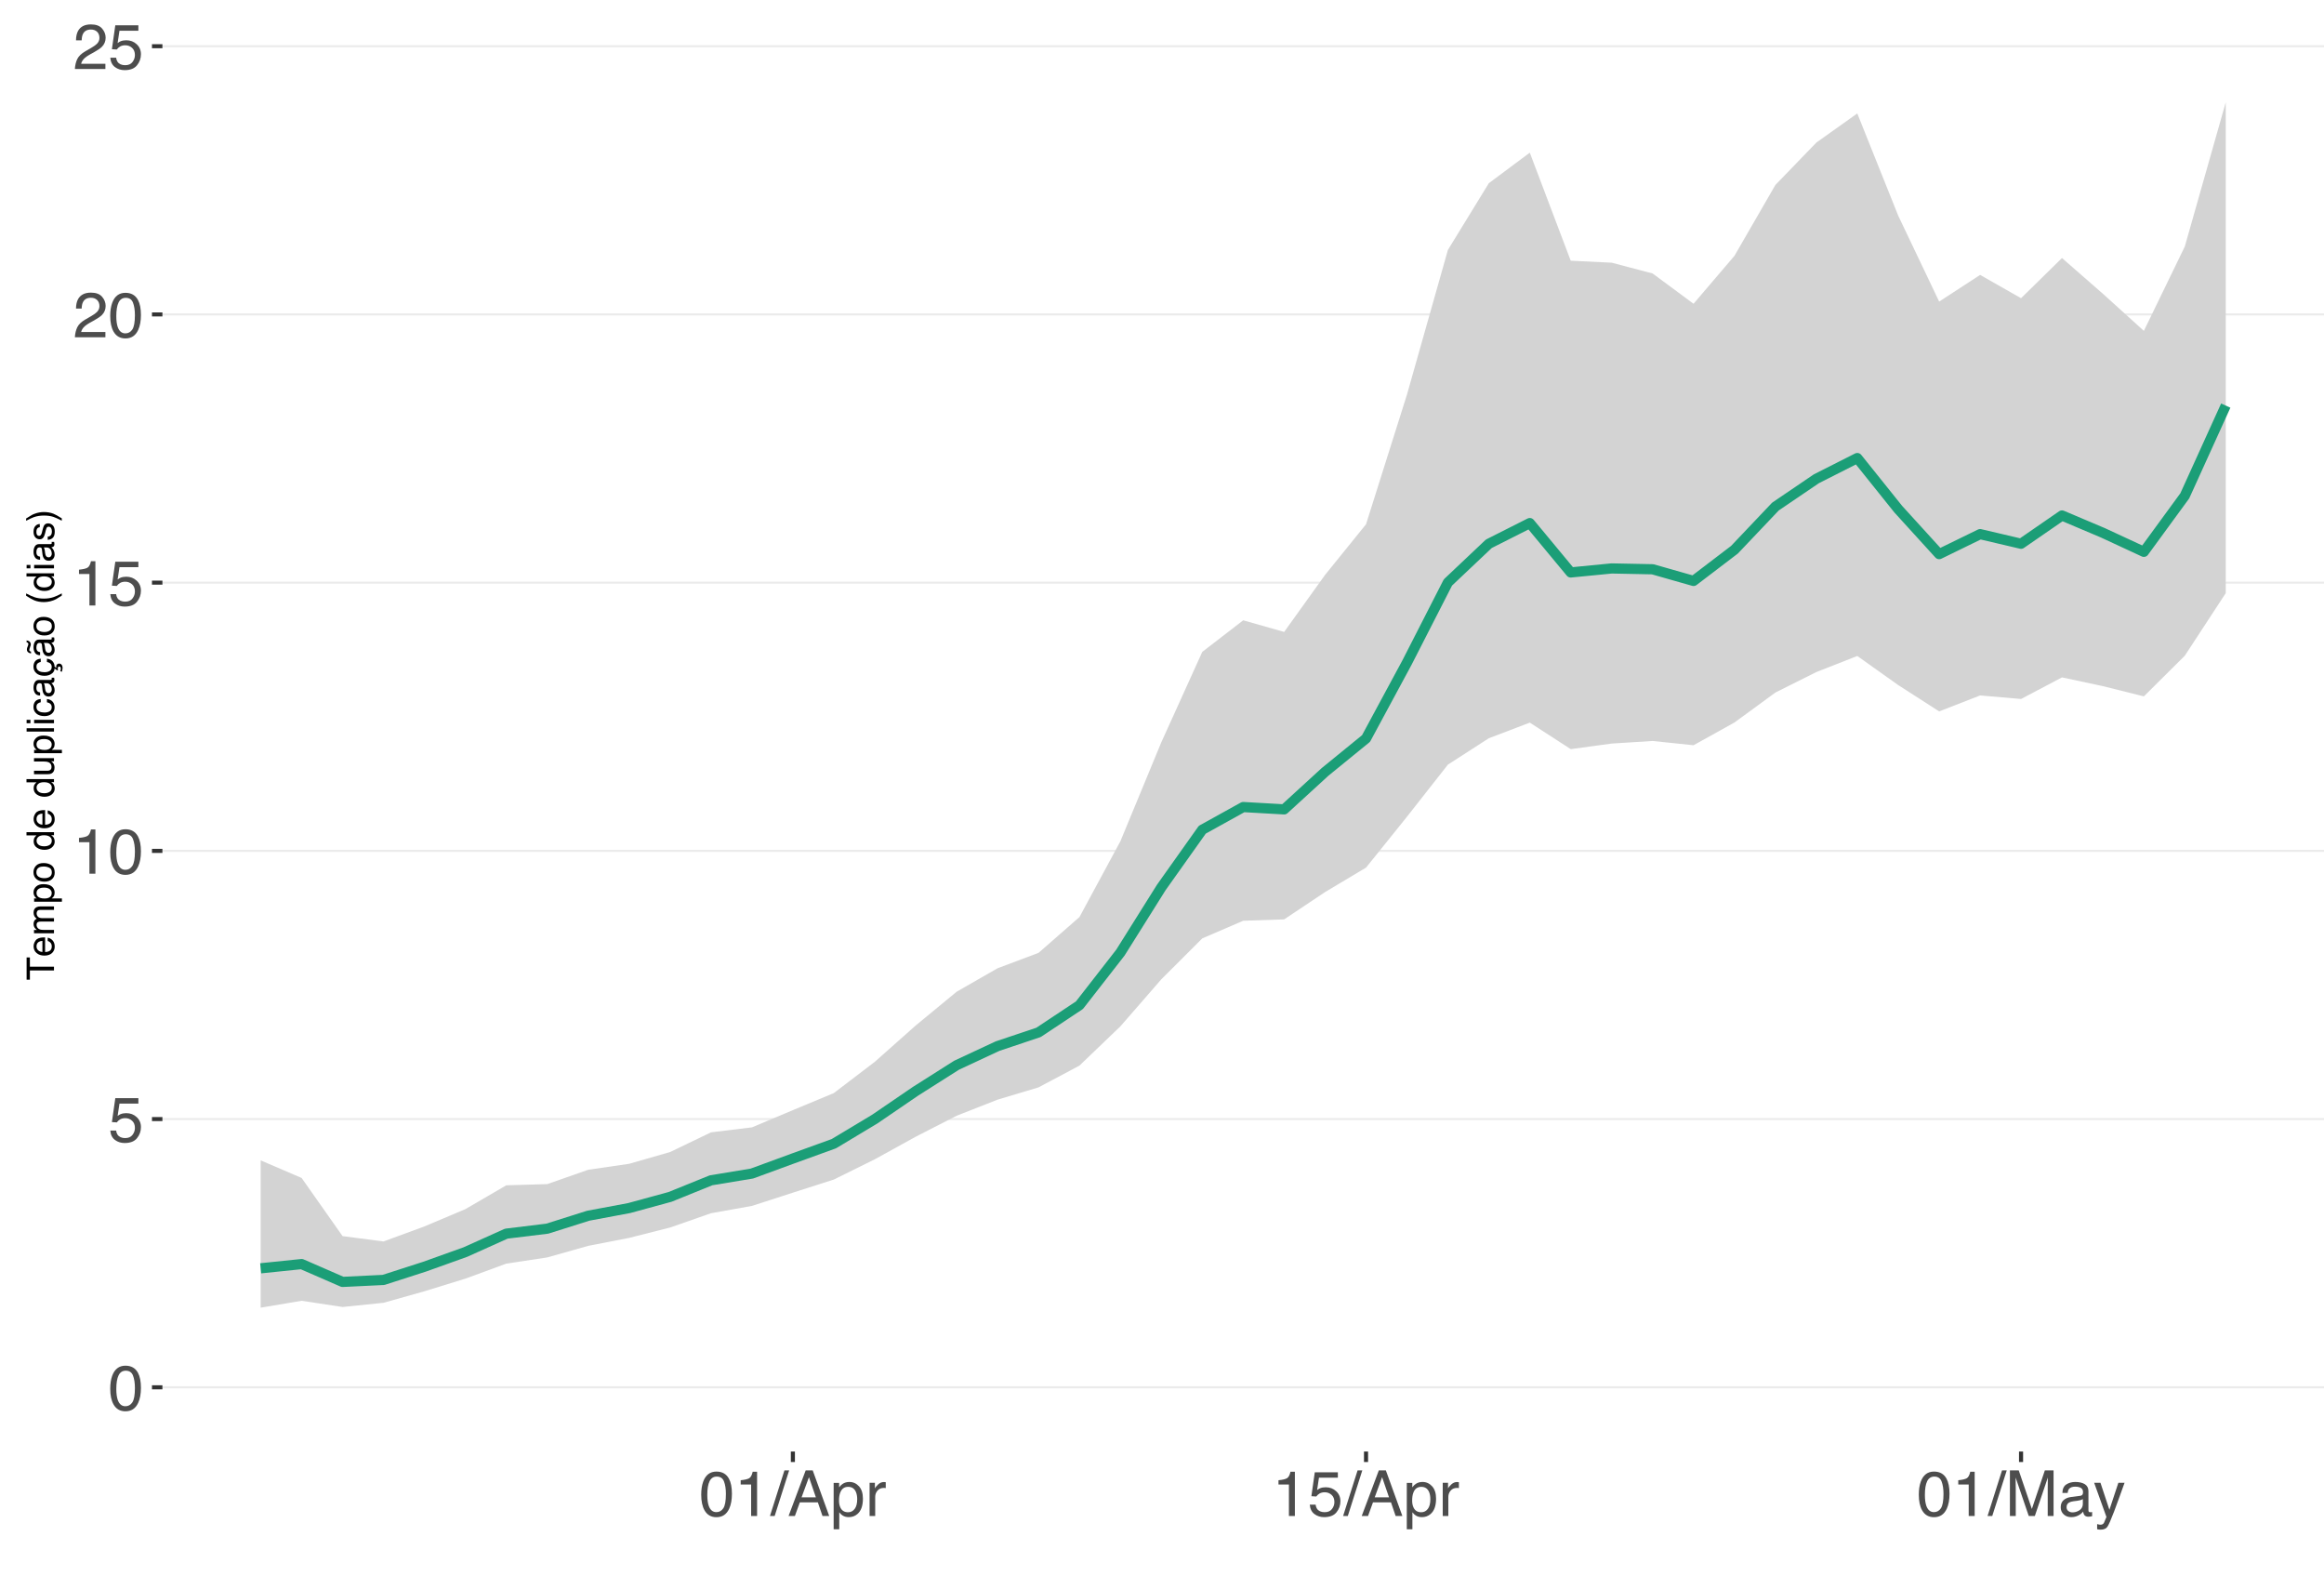 <?xml version="1.0" encoding="UTF-8"?>
<svg xmlns="http://www.w3.org/2000/svg" xmlns:xlink="http://www.w3.org/1999/xlink" width="609pt" height="413pt" viewBox="0 0 609 413" version="1.1">
<defs>
<g>
<symbol overflow="visible" id="glyph0-0">
<path style="stroke:none;" d="M 0.531 0 L 0.531 -11.953 L 10.016 -11.953 L 10.016 0 Z M 8.516 -1.5 L 8.516 -10.453 L 2.031 -10.453 L 2.031 -1.5 Z M 8.516 -1.5 "/>
</symbol>
<symbol overflow="visible" id="glyph0-1">
<path style="stroke:none;" d="M 4.5 -11.641 C 6.008 -11.641 7.102 -11.02 7.781 -9.781 C 8.301 -8.82 8.562 -7.508 8.562 -5.844 C 8.562 -4.258 8.32 -2.945 7.844 -1.906 C 7.164 -0.426 6.051 0.312 4.5 0.312 C 3.102 0.312 2.062 -0.289 1.375 -1.5 C 0.801 -2.52 0.516 -3.883 0.516 -5.594 C 0.516 -6.914 0.688 -8.051 1.031 -9 C 1.676 -10.758 2.832 -11.641 4.5 -11.641 Z M 4.484 -1.016 C 5.242 -1.016 5.848 -1.348 6.297 -2.016 C 6.754 -2.691 6.984 -3.945 6.984 -5.781 C 6.984 -7.102 6.816 -8.191 6.484 -9.047 C 6.16 -9.898 5.531 -10.328 4.594 -10.328 C 3.727 -10.328 3.098 -9.922 2.703 -9.109 C 2.305 -8.297 2.109 -7.102 2.109 -5.531 C 2.109 -4.344 2.234 -3.391 2.484 -2.672 C 2.879 -1.566 3.547 -1.016 4.484 -1.016 Z M 4.484 -1.016 "/>
</symbol>
<symbol overflow="visible" id="glyph0-2">
<path style="stroke:none;" d="M 2.062 -2.969 C 2.156 -2.133 2.539 -1.555 3.219 -1.234 C 3.562 -1.078 3.961 -1 4.422 -1 C 5.285 -1 5.926 -1.273 6.344 -1.828 C 6.77 -2.379 6.984 -2.988 6.984 -3.656 C 6.984 -4.469 6.734 -5.098 6.234 -5.547 C 5.734 -5.992 5.141 -6.219 4.453 -6.219 C 3.941 -6.219 3.504 -6.117 3.141 -5.922 C 2.785 -5.723 2.484 -5.453 2.234 -5.109 L 0.953 -5.188 L 1.844 -11.453 L 7.891 -11.453 L 7.891 -10.031 L 2.938 -10.031 L 2.453 -6.797 C 2.723 -7.004 2.977 -7.16 3.219 -7.266 C 3.656 -7.441 4.156 -7.531 4.719 -7.531 C 5.789 -7.531 6.695 -7.188 7.438 -6.5 C 8.188 -5.812 8.562 -4.938 8.562 -3.875 C 8.562 -2.781 8.219 -1.812 7.531 -0.969 C 6.852 -0.125 5.77 0.297 4.281 0.297 C 3.332 0.297 2.492 0.031 1.766 -0.5 C 1.035 -1.039 0.625 -1.863 0.531 -2.969 Z M 2.062 -2.969 "/>
</symbol>
<symbol overflow="visible" id="glyph0-3">
<path style="stroke:none;" d="M 1.594 -8.25 L 1.594 -9.375 C 2.656 -9.477 3.395 -9.648 3.812 -9.891 C 4.227 -10.129 4.535 -10.695 4.734 -11.594 L 5.891 -11.594 L 5.891 0 L 4.328 0 L 4.328 -8.25 Z M 1.594 -8.25 "/>
</symbol>
<symbol overflow="visible" id="glyph0-4">
<path style="stroke:none;" d="M 0.516 0 C 0.578 -1 0.785 -1.867 1.141 -2.609 C 1.504 -3.359 2.207 -4.035 3.25 -4.641 L 4.812 -5.547 C 5.508 -5.953 6 -6.301 6.281 -6.594 C 6.727 -7.039 6.953 -7.555 6.953 -8.141 C 6.953 -8.816 6.75 -9.352 6.344 -9.75 C 5.938 -10.145 5.395 -10.344 4.719 -10.344 C 3.719 -10.344 3.023 -9.961 2.641 -9.203 C 2.43 -8.797 2.316 -8.234 2.297 -7.516 L 0.812 -7.516 C 0.82 -8.523 1.004 -9.352 1.359 -10 C 1.992 -11.125 3.113 -11.688 4.719 -11.688 C 6.051 -11.688 7.023 -11.328 7.641 -10.609 C 8.266 -9.891 8.578 -9.086 8.578 -8.203 C 8.578 -7.266 8.25 -6.469 7.594 -5.812 C 7.207 -5.426 6.523 -4.957 5.547 -4.406 L 4.438 -3.797 C 3.906 -3.492 3.488 -3.211 3.188 -2.953 C 2.633 -2.484 2.289 -1.957 2.156 -1.375 L 8.516 -1.375 L 8.516 0 Z M 0.516 0 "/>
</symbol>
<symbol overflow="visible" id="glyph0-5">
<path style="stroke:none;" d="M 3.797 -11.953 L 5.031 -11.953 L 1.234 0 L 0 0 Z M 3.797 -11.953 "/>
</symbol>
<symbol overflow="visible" id="glyph0-6">
<path style="stroke:none;" d="M 7.406 -4.891 L 5.594 -10.172 L 3.656 -4.891 Z M 4.734 -11.953 L 6.578 -11.953 L 10.906 0 L 9.141 0 L 7.922 -3.578 L 3.203 -3.578 L 1.906 0 L 0.25 0 Z M 5.578 -11.953 Z M 5.578 -11.953 "/>
</symbol>
<symbol overflow="visible" id="glyph0-7">
<path style="stroke:none;" d="M 4.75 -0.984 C 5.438 -0.984 6.004 -1.27 6.453 -1.844 C 6.898 -2.414 7.125 -3.27 7.125 -4.406 C 7.125 -5.102 7.023 -5.703 6.828 -6.203 C 6.453 -7.16 5.758 -7.641 4.75 -7.641 C 3.738 -7.641 3.047 -7.129 2.672 -6.109 C 2.461 -5.566 2.359 -4.879 2.359 -4.047 C 2.359 -3.379 2.461 -2.805 2.672 -2.328 C 3.047 -1.43 3.738 -0.984 4.75 -0.984 Z M 0.953 -8.672 L 2.391 -8.672 L 2.391 -7.516 C 2.68 -7.91 3 -8.219 3.344 -8.438 C 3.832 -8.758 4.41 -8.922 5.078 -8.922 C 6.066 -8.922 6.906 -8.539 7.594 -7.781 C 8.281 -7.031 8.625 -5.953 8.625 -4.547 C 8.625 -2.648 8.129 -1.297 7.141 -0.484 C 6.516 0.035 5.781 0.297 4.938 0.297 C 4.281 0.297 3.734 0.148 3.297 -0.141 C 3.035 -0.297 2.742 -0.57 2.422 -0.969 L 2.422 3.469 L 0.953 3.469 Z M 0.953 -8.672 "/>
</symbol>
<symbol overflow="visible" id="glyph0-8">
<path style="stroke:none;" d="M 1.109 -8.703 L 2.5 -8.703 L 2.5 -7.203 C 2.613 -7.492 2.895 -7.848 3.344 -8.266 C 3.789 -8.691 4.301 -8.906 4.875 -8.906 C 4.906 -8.906 4.953 -8.898 5.016 -8.891 C 5.078 -8.891 5.188 -8.879 5.344 -8.859 L 5.344 -7.312 C 5.258 -7.332 5.18 -7.344 5.109 -7.344 C 5.035 -7.352 4.957 -7.359 4.875 -7.359 C 4.133 -7.359 3.566 -7.117 3.172 -6.641 C 2.773 -6.172 2.578 -5.629 2.578 -5.016 L 2.578 0 L 1.109 0 Z M 1.109 -8.703 "/>
</symbol>
<symbol overflow="visible" id="glyph0-9">
<path style="stroke:none;" d="M 1.234 -11.953 L 3.547 -11.953 L 6.984 -1.844 L 10.391 -11.953 L 12.672 -11.953 L 12.672 0 L 11.141 0 L 11.141 -7.047 C 11.141 -7.297 11.145 -7.703 11.156 -8.266 C 11.164 -8.828 11.172 -9.43 11.172 -10.078 L 7.766 0 L 6.172 0 L 2.734 -10.078 L 2.734 -9.703 C 2.734 -9.41 2.738 -8.961 2.75 -8.359 C 2.758 -7.766 2.766 -7.328 2.766 -7.047 L 2.766 0 L 1.234 0 Z M 1.234 -11.953 "/>
</symbol>
<symbol overflow="visible" id="glyph0-10">
<path style="stroke:none;" d="M 2.203 -2.312 C 2.203 -1.895 2.352 -1.562 2.656 -1.312 C 2.969 -1.07 3.332 -0.953 3.75 -0.953 C 4.27 -0.953 4.77 -1.07 5.25 -1.312 C 6.062 -1.707 6.469 -2.352 6.469 -3.25 L 6.469 -4.438 C 6.289 -4.32 6.062 -4.223 5.781 -4.141 C 5.5 -4.066 5.223 -4.016 4.953 -3.984 L 4.062 -3.875 C 3.531 -3.801 3.133 -3.688 2.875 -3.531 C 2.426 -3.281 2.203 -2.875 2.203 -2.312 Z M 5.734 -5.281 C 6.078 -5.32 6.305 -5.461 6.422 -5.703 C 6.484 -5.828 6.516 -6.016 6.516 -6.266 C 6.516 -6.766 6.336 -7.125 5.984 -7.344 C 5.629 -7.57 5.117 -7.688 4.453 -7.688 C 3.691 -7.688 3.148 -7.477 2.828 -7.062 C 2.648 -6.832 2.535 -6.492 2.484 -6.047 L 1.109 -6.047 C 1.141 -7.117 1.488 -7.863 2.156 -8.281 C 2.82 -8.707 3.598 -8.922 4.484 -8.922 C 5.516 -8.922 6.348 -8.727 6.984 -8.344 C 7.617 -7.945 7.938 -7.336 7.938 -6.516 L 7.938 -1.5 C 7.938 -1.344 7.969 -1.219 8.031 -1.125 C 8.094 -1.039 8.223 -1 8.422 -1 C 8.484 -1 8.555 -1 8.641 -1 C 8.723 -1.008 8.812 -1.023 8.906 -1.047 L 8.906 0.047 C 8.676 0.109 8.5 0.145 8.375 0.156 C 8.258 0.176 8.098 0.188 7.891 0.188 C 7.391 0.188 7.023 0.008 6.797 -0.344 C 6.68 -0.539 6.598 -0.812 6.547 -1.156 C 6.242 -0.758 5.812 -0.414 5.25 -0.125 C 4.695 0.156 4.086 0.297 3.422 0.297 C 2.609 0.297 1.945 0.051 1.438 -0.438 C 0.926 -0.926 0.672 -1.539 0.672 -2.281 C 0.672 -3.094 0.922 -3.719 1.422 -4.156 C 1.922 -4.602 2.582 -4.879 3.406 -4.984 Z M 4.531 -8.922 Z M 4.531 -8.922 "/>
</symbol>
<symbol overflow="visible" id="glyph0-11">
<path style="stroke:none;" d="M 6.516 -8.703 L 8.141 -8.703 C 7.93 -8.148 7.473 -6.879 6.766 -4.891 C 6.234 -3.391 5.785 -2.172 5.422 -1.234 C 4.578 0.992 3.977 2.352 3.625 2.844 C 3.281 3.332 2.688 3.578 1.844 3.578 C 1.633 3.578 1.473 3.566 1.359 3.547 C 1.254 3.523 1.117 3.492 0.953 3.453 L 0.953 2.125 C 1.211 2.195 1.398 2.238 1.516 2.25 C 1.629 2.27 1.727 2.281 1.812 2.281 C 2.082 2.281 2.281 2.234 2.406 2.141 C 2.539 2.055 2.648 1.945 2.734 1.812 C 2.754 1.77 2.848 1.547 3.016 1.141 C 3.191 0.742 3.316 0.445 3.391 0.25 L 0.172 -8.703 L 1.828 -8.703 L 4.172 -1.625 Z M 4.156 -8.922 Z M 4.156 -8.922 "/>
</symbol>
<symbol overflow="visible" id="glyph1-0">
<path style="stroke:none;" d="M 0 -0.328 L -7.172 -0.328 L -7.172 -6.016 L 0 -6.016 Z M -0.906 -5.125 L -6.281 -5.125 L -6.281 -1.219 L -0.906 -1.219 Z M -0.906 -5.125 "/>
</symbol>
<symbol overflow="visible" id="glyph1-1">
<path style="stroke:none;" d="M -7.172 -5.984 L -6.312 -5.984 L -6.312 -3.562 L 0 -3.562 L 0 -2.578 L -6.312 -2.578 L -6.312 -0.156 L -7.172 -0.156 Z M -7.172 -5.984 "/>
</symbol>
<symbol overflow="visible" id="glyph1-2">
<path style="stroke:none;" d="M -5.344 -2.828 C -5.344 -3.191 -5.254 -3.547 -5.078 -3.891 C -4.91 -4.242 -4.688 -4.516 -4.406 -4.703 C -4.145 -4.879 -3.836 -4.992 -3.484 -5.047 C -3.242 -5.098 -2.859 -5.125 -2.328 -5.125 L -2.328 -1.297 C -1.797 -1.305 -1.367 -1.426 -1.047 -1.656 C -0.734 -1.895 -0.578 -2.266 -0.578 -2.766 C -0.578 -3.223 -0.727 -3.586 -1.031 -3.859 C -1.207 -4.016 -1.41 -4.125 -1.641 -4.188 L -1.641 -5.047 C -1.453 -5.023 -1.238 -4.953 -1 -4.828 C -0.758 -4.703 -0.566 -4.555 -0.422 -4.391 C -0.16 -4.129 0.016 -3.801 0.109 -3.406 C 0.16 -3.195 0.188 -2.957 0.188 -2.688 C 0.188 -2.031 -0.047 -1.477 -0.516 -1.031 C -0.992 -0.582 -1.66 -0.359 -2.516 -0.359 C -3.359 -0.359 -4.039 -0.582 -4.562 -1.031 C -5.082 -1.488 -5.344 -2.086 -5.344 -2.828 Z M -3.031 -4.219 C -3.414 -4.188 -3.723 -4.102 -3.953 -3.969 C -4.367 -3.727 -4.578 -3.328 -4.578 -2.766 C -4.578 -2.359 -4.43 -2.02 -4.141 -1.75 C -3.848 -1.477 -3.477 -1.332 -3.031 -1.312 Z M -5.359 -2.734 Z M -5.359 -2.734 "/>
</symbol>
<symbol overflow="visible" id="glyph1-3">
<path style="stroke:none;" d="M -5.234 -0.641 L -5.234 -1.516 L -4.484 -1.516 C -4.742 -1.723 -4.93 -1.91 -5.047 -2.078 C -5.242 -2.367 -5.344 -2.695 -5.344 -3.062 C -5.344 -3.477 -5.242 -3.816 -5.047 -4.078 C -4.922 -4.211 -4.742 -4.344 -4.516 -4.469 C -4.797 -4.656 -5.004 -4.879 -5.141 -5.141 C -5.273 -5.41 -5.344 -5.711 -5.344 -6.047 C -5.344 -6.742 -5.086 -7.219 -4.578 -7.469 C -4.305 -7.613 -3.941 -7.688 -3.484 -7.688 L 0 -7.688 L 0 -6.766 L -3.641 -6.766 C -3.984 -6.766 -4.219 -6.676 -4.344 -6.5 C -4.477 -6.332 -4.547 -6.125 -4.547 -5.875 C -4.547 -5.531 -4.43 -5.234 -4.203 -4.984 C -3.973 -4.734 -3.586 -4.609 -3.047 -4.609 L 0 -4.609 L 0 -3.719 L -3.406 -3.719 C -3.77 -3.719 -4.031 -3.672 -4.188 -3.578 C -4.438 -3.453 -4.562 -3.207 -4.562 -2.844 C -4.562 -2.508 -4.43 -2.207 -4.172 -1.938 C -3.91 -1.664 -3.445 -1.531 -2.781 -1.531 L 0 -1.531 L 0 -0.641 Z M -5.234 -0.641 "/>
</symbol>
<symbol overflow="visible" id="glyph1-4">
<path style="stroke:none;" d="M -0.594 -2.859 C -0.594 -3.266 -0.766 -3.602 -1.109 -3.875 C -1.453 -4.145 -1.961 -4.281 -2.641 -4.281 C -3.055 -4.281 -3.414 -4.223 -3.719 -4.109 C -4.289 -3.879 -4.578 -3.461 -4.578 -2.859 C -4.578 -2.242 -4.273 -1.828 -3.672 -1.609 C -3.348 -1.484 -2.938 -1.422 -2.438 -1.422 C -2.031 -1.422 -1.688 -1.484 -1.406 -1.609 C -0.863 -1.828 -0.594 -2.242 -0.594 -2.859 Z M -5.203 -0.578 L -5.203 -1.438 L -4.516 -1.438 C -4.754 -1.602 -4.938 -1.789 -5.062 -2 C -5.258 -2.301 -5.359 -2.648 -5.359 -3.047 C -5.359 -3.641 -5.129 -4.145 -4.672 -4.562 C -4.223 -4.977 -3.578 -5.188 -2.734 -5.188 C -1.586 -5.188 -0.77 -4.883 -0.281 -4.281 C 0.02 -3.906 0.172 -3.469 0.172 -2.969 C 0.172 -2.57 0.086 -2.242 -0.078 -1.984 C -0.18 -1.828 -0.352 -1.648 -0.594 -1.453 L 2.078 -1.453 L 2.078 -0.578 Z M -5.203 -0.578 "/>
</symbol>
<symbol overflow="visible" id="glyph1-5">
<path style="stroke:none;" d="M -0.562 -2.719 C -0.562 -3.301 -0.781 -3.703 -1.219 -3.922 C -1.664 -4.141 -2.16 -4.25 -2.703 -4.25 C -3.191 -4.25 -3.586 -4.172 -3.891 -4.016 C -4.367 -3.766 -4.609 -3.336 -4.609 -2.734 C -4.609 -2.191 -4.406 -1.797 -4 -1.547 C -3.594 -1.305 -3.098 -1.188 -2.516 -1.188 C -1.961 -1.188 -1.5 -1.305 -1.125 -1.547 C -0.75 -1.797 -0.562 -2.188 -0.562 -2.719 Z M -5.375 -2.75 C -5.375 -3.426 -5.148 -3.992 -4.703 -4.453 C -4.254 -4.922 -3.594 -5.156 -2.719 -5.156 C -1.875 -5.156 -1.176 -4.953 -0.625 -4.547 C -0.082 -4.141 0.188 -3.504 0.188 -2.641 C 0.188 -1.922 -0.051 -1.348 -0.531 -0.922 C -1.02 -0.492 -1.676 -0.281 -2.5 -0.281 C -3.375 -0.281 -4.07 -0.504 -4.594 -0.953 C -5.113 -1.398 -5.375 -2 -5.375 -2.75 Z M -5.359 -2.719 Z M -5.359 -2.719 "/>
</symbol>
<symbol overflow="visible" id="glyph1-6">
<path style="stroke:none;" d=""/>
</symbol>
<symbol overflow="visible" id="glyph1-7">
<path style="stroke:none;" d="M -2.547 -1.203 C -1.992 -1.203 -1.523 -1.32 -1.141 -1.562 C -0.766 -1.801 -0.578 -2.18 -0.578 -2.703 C -0.578 -3.109 -0.75 -3.441 -1.094 -3.703 C -1.445 -3.961 -1.953 -4.094 -2.609 -4.094 C -3.273 -4.094 -3.766 -3.957 -4.078 -3.688 C -4.398 -3.414 -4.562 -3.082 -4.562 -2.688 C -4.562 -2.25 -4.391 -1.891 -4.047 -1.609 C -3.711 -1.336 -3.211 -1.203 -2.547 -1.203 Z M -5.328 -2.531 C -5.328 -2.926 -5.238 -3.258 -5.062 -3.531 C -4.969 -3.688 -4.801 -3.863 -4.562 -4.062 L -7.203 -4.062 L -7.203 -4.906 L 0 -4.906 L 0 -4.109 L -0.734 -4.109 C -0.41 -3.91 -0.176 -3.672 -0.031 -3.391 C 0.113 -3.109 0.188 -2.785 0.188 -2.422 C 0.188 -1.836 -0.055 -1.332 -0.547 -0.906 C -1.035 -0.488 -1.688 -0.281 -2.5 -0.281 C -3.258 -0.281 -3.922 -0.473 -4.484 -0.859 C -5.047 -1.242 -5.328 -1.801 -5.328 -2.531 Z M -5.328 -2.531 "/>
</symbol>
<symbol overflow="visible" id="glyph1-8">
<path style="stroke:none;" d="M -5.234 -1.531 L -1.766 -1.531 C -1.492 -1.531 -1.273 -1.57 -1.109 -1.656 C -0.797 -1.812 -0.641 -2.102 -0.641 -2.531 C -0.641 -3.133 -0.91 -3.551 -1.453 -3.781 C -1.742 -3.895 -2.145 -3.953 -2.656 -3.953 L -5.234 -3.953 L -5.234 -4.828 L 0 -4.828 L 0 -4 L -0.766 -4.016 C -0.566 -3.898 -0.398 -3.758 -0.266 -3.594 C 0.004 -3.258 0.141 -2.852 0.141 -2.375 C 0.141 -1.625 -0.109 -1.113 -0.609 -0.844 C -0.867 -0.695 -1.223 -0.625 -1.672 -0.625 L -5.234 -0.625 Z M -5.359 -2.734 Z M -5.359 -2.734 "/>
</symbol>
<symbol overflow="visible" id="glyph1-9">
<path style="stroke:none;" d="M -7.172 -0.672 L -7.172 -1.547 L 0 -1.547 L 0 -0.672 Z M -7.172 -0.672 "/>
</symbol>
<symbol overflow="visible" id="glyph1-10">
<path style="stroke:none;" d="M -5.203 -0.641 L -5.203 -1.531 L 0 -1.531 L 0 -0.641 Z M -7.172 -0.641 L -7.172 -1.531 L -6.172 -1.531 L -6.172 -0.641 Z M -7.172 -0.641 "/>
</symbol>
<symbol overflow="visible" id="glyph1-11">
<path style="stroke:none;" d="M -5.375 -2.656 C -5.375 -3.25 -5.227 -3.727 -4.938 -4.094 C -4.656 -4.469 -4.164 -4.691 -3.469 -4.766 L -3.469 -3.906 C -3.789 -3.852 -4.055 -3.734 -4.266 -3.547 C -4.484 -3.367 -4.594 -3.07 -4.594 -2.656 C -4.594 -2.102 -4.32 -1.703 -3.781 -1.453 C -3.426 -1.297 -2.988 -1.219 -2.469 -1.219 C -1.938 -1.219 -1.488 -1.328 -1.125 -1.547 C -0.77 -1.773 -0.594 -2.129 -0.594 -2.609 C -0.594 -2.973 -0.703 -3.258 -0.922 -3.469 C -1.148 -3.688 -1.457 -3.832 -1.844 -3.906 L -1.844 -4.766 C -1.156 -4.672 -0.648 -4.426 -0.328 -4.031 C -0.004 -3.645 0.156 -3.145 0.156 -2.531 C 0.156 -1.852 -0.094 -1.305 -0.594 -0.891 C -1.094 -0.484 -1.719 -0.281 -2.469 -0.281 C -3.383 -0.281 -4.098 -0.504 -4.609 -0.953 C -5.117 -1.398 -5.375 -1.969 -5.375 -2.656 Z M -5.359 -2.531 Z M -5.359 -2.531 "/>
</symbol>
<symbol overflow="visible" id="glyph1-12">
<path style="stroke:none;" d="M -1.391 -1.312 C -1.141 -1.312 -0.941 -1.406 -0.797 -1.594 C -0.648 -1.781 -0.578 -2 -0.578 -2.25 C -0.578 -2.562 -0.645 -2.863 -0.781 -3.156 C -1.02 -3.645 -1.41 -3.891 -1.953 -3.891 L -2.656 -3.891 C -2.594 -3.773 -2.535 -3.633 -2.484 -3.469 C -2.441 -3.301 -2.41 -3.133 -2.391 -2.969 L -2.328 -2.438 C -2.285 -2.125 -2.219 -1.883 -2.125 -1.719 C -1.969 -1.445 -1.723 -1.312 -1.391 -1.312 Z M -3.172 -3.453 C -3.191 -3.648 -3.273 -3.785 -3.422 -3.859 C -3.504 -3.891 -3.617 -3.906 -3.766 -3.906 C -4.055 -3.906 -4.27 -3.797 -4.406 -3.578 C -4.539 -3.367 -4.609 -3.066 -4.609 -2.672 C -4.609 -2.211 -4.488 -1.891 -4.25 -1.703 C -4.102 -1.586 -3.898 -1.516 -3.641 -1.484 L -3.641 -0.672 C -4.273 -0.68 -4.719 -0.891 -4.969 -1.297 C -5.227 -1.703 -5.359 -2.172 -5.359 -2.703 C -5.359 -3.316 -5.238 -3.812 -5 -4.188 C -4.77 -4.57 -4.406 -4.766 -3.906 -4.766 L -0.906 -4.766 C -0.812 -4.766 -0.734 -4.781 -0.672 -4.812 C -0.617 -4.852 -0.594 -4.938 -0.594 -5.062 C -0.594 -5.102 -0.594 -5.145 -0.594 -5.188 C -0.602 -5.238 -0.613 -5.289 -0.625 -5.344 L 0.031 -5.344 C 0.062 -5.207 0.082 -5.102 0.094 -5.031 C 0.102 -4.957 0.109 -4.859 0.109 -4.734 C 0.109 -4.43 0.004 -4.211 -0.203 -4.078 C -0.316 -4.004 -0.477 -3.957 -0.688 -3.938 C -0.457 -3.75 -0.254 -3.488 -0.078 -3.156 C 0.086 -2.82 0.172 -2.453 0.172 -2.047 C 0.172 -1.566 0.023 -1.172 -0.266 -0.859 C -0.555 -0.555 -0.926 -0.406 -1.375 -0.406 C -1.852 -0.406 -2.227 -0.555 -2.5 -0.859 C -2.77 -1.16 -2.938 -1.555 -3 -2.047 Z M -5.359 -2.719 Z M -5.359 -2.719 "/>
</symbol>
<symbol overflow="visible" id="glyph1-13">
<path style="stroke:none;" d="M -5.375 -2.656 C -5.375 -3.25 -5.227 -3.727 -4.938 -4.094 C -4.656 -4.469 -4.164 -4.691 -3.469 -4.766 L -3.469 -3.906 C -3.789 -3.852 -4.055 -3.734 -4.266 -3.547 C -4.484 -3.367 -4.594 -3.07 -4.594 -2.656 C -4.594 -2.102 -4.32 -1.703 -3.781 -1.453 C -3.426 -1.297 -2.988 -1.219 -2.469 -1.219 C -1.938 -1.219 -1.488 -1.328 -1.125 -1.547 C -0.77 -1.773 -0.594 -2.129 -0.594 -2.609 C -0.594 -2.973 -0.703 -3.258 -0.922 -3.469 C -1.148 -3.688 -1.457 -3.832 -1.844 -3.906 L -1.844 -4.766 C -1.156 -4.672 -0.648 -4.426 -0.328 -4.031 C -0.004 -3.645 0.156 -3.191 0.156 -2.672 L 0.625 -2.328 C 0.594 -2.422 0.578 -2.539 0.578 -2.688 C 0.578 -2.914 0.645 -3.102 0.781 -3.25 C 0.914 -3.406 1.102 -3.484 1.344 -3.484 C 1.594 -3.484 1.805 -3.383 1.984 -3.188 C 2.16 -2.988 2.25 -2.688 2.25 -2.281 C 2.25 -2.113 2.223 -1.938 2.172 -1.75 C 2.148 -1.645 2.109 -1.504 2.047 -1.328 L 1.641 -1.5 C 1.691 -1.625 1.727 -1.719 1.75 -1.781 C 1.781 -1.914 1.797 -2.039 1.797 -2.156 C 1.797 -2.27 1.781 -2.375 1.75 -2.469 C 1.676 -2.633 1.551 -2.719 1.375 -2.719 C 1.27 -2.719 1.176 -2.672 1.094 -2.578 C 1.02 -2.492 0.984 -2.379 0.984 -2.234 C 0.984 -2.172 0.988 -2.109 1 -2.047 C 1.02 -1.992 1.039 -1.926 1.062 -1.844 L 0.875 -1.672 L 0.156 -2.203 C 0.156 -1.742 -0.031 -1.336 -0.406 -0.984 C -0.938 -0.516 -1.625 -0.281 -2.469 -0.281 C -3.383 -0.281 -4.098 -0.504 -4.609 -0.953 C -5.117 -1.398 -5.375 -1.969 -5.375 -2.656 Z M -5.375 -2.656 "/>
</symbol>
<symbol overflow="visible" id="glyph1-14">
<path style="stroke:none;" d="M -1.391 -1.312 C -1.141 -1.312 -0.941 -1.406 -0.797 -1.594 C -0.648 -1.781 -0.578 -2 -0.578 -2.25 C -0.578 -2.562 -0.645 -2.863 -0.781 -3.156 C -1.02 -3.645 -1.41 -3.891 -1.953 -3.891 L -2.656 -3.891 C -2.594 -3.773 -2.535 -3.633 -2.484 -3.469 C -2.441 -3.301 -2.41 -3.133 -2.391 -2.969 L -2.328 -2.438 C -2.285 -2.125 -2.219 -1.883 -2.125 -1.719 C -1.969 -1.445 -1.723 -1.312 -1.391 -1.312 Z M -3.172 -3.453 C -3.191 -3.648 -3.273 -3.785 -3.422 -3.859 C -3.504 -3.891 -3.617 -3.906 -3.766 -3.906 C -4.055 -3.906 -4.27 -3.797 -4.406 -3.578 C -4.539 -3.367 -4.609 -3.066 -4.609 -2.672 C -4.609 -2.211 -4.488 -1.891 -4.25 -1.703 C -4.102 -1.586 -3.898 -1.516 -3.641 -1.484 L -3.641 -0.672 C -4.273 -0.68 -4.719 -0.891 -4.969 -1.297 C -5.227 -1.703 -5.359 -2.172 -5.359 -2.703 C -5.359 -3.316 -5.238 -3.812 -5 -4.188 C -4.77 -4.57 -4.406 -4.766 -3.906 -4.766 L -0.906 -4.766 C -0.812 -4.766 -0.734 -4.781 -0.672 -4.812 C -0.617 -4.852 -0.594 -4.938 -0.594 -5.062 C -0.594 -5.102 -0.594 -5.145 -0.594 -5.188 C -0.602 -5.238 -0.613 -5.289 -0.625 -5.344 L 0.031 -5.344 C 0.062 -5.207 0.082 -5.102 0.094 -5.031 C 0.102 -4.957 0.109 -4.859 0.109 -4.734 C 0.109 -4.43 0.004 -4.211 -0.203 -4.078 C -0.316 -4.004 -0.477 -3.957 -0.688 -3.938 C -0.457 -3.75 -0.254 -3.488 -0.078 -3.156 C 0.086 -2.82 0.172 -2.453 0.172 -2.047 C 0.172 -1.566 0.023 -1.172 -0.266 -0.859 C -0.555 -0.555 -0.926 -0.406 -1.375 -0.406 C -1.852 -0.406 -2.227 -0.555 -2.5 -0.859 C -2.77 -1.16 -2.938 -1.555 -3 -2.047 Z M -5.359 -2.719 Z M -6.844 -3.094 C -6.812 -3.188 -6.781 -3.27 -6.75 -3.344 C -6.727 -3.414 -6.719 -3.492 -6.719 -3.578 C -6.719 -3.754 -6.773 -3.883 -6.891 -3.969 C -6.953 -4.008 -7.047 -4.035 -7.172 -4.047 L -7.172 -4.562 C -6.754 -4.488 -6.469 -4.352 -6.312 -4.156 C -6.156 -3.969 -6.078 -3.758 -6.078 -3.531 C -6.078 -3.457 -6.086 -3.363 -6.109 -3.25 C -6.141 -3.145 -6.176 -3.051 -6.219 -2.969 L -6.297 -2.703 C -6.359 -2.555 -6.398 -2.43 -6.422 -2.328 C -6.453 -2.234 -6.469 -2.141 -6.469 -2.047 C -6.469 -1.93 -6.43 -1.836 -6.359 -1.766 C -6.285 -1.691 -6.172 -1.645 -6.016 -1.625 L -6.016 -1.141 C -6.273 -1.18 -6.484 -1.254 -6.641 -1.359 C -6.941 -1.535 -7.094 -1.805 -7.094 -2.172 C -7.094 -2.285 -7.078 -2.41 -7.047 -2.547 C -7.016 -2.68 -6.945 -2.863 -6.844 -3.094 Z M -6.844 -3.094 "/>
</symbol>
<symbol overflow="visible" id="glyph1-15">
<path style="stroke:none;" d="M -7.297 -2.953 C -6.297 -2.441 -5.562 -2.113 -5.094 -1.969 C -4.383 -1.727 -3.562 -1.609 -2.625 -1.609 C -1.688 -1.609 -0.828 -1.742 -0.047 -2.016 C 0.441 -2.172 1.141 -2.488 2.047 -2.969 L 2.047 -2.391 C 1.297 -1.91 0.816 -1.613 0.609 -1.5 C 0.41 -1.383 0.133 -1.258 -0.219 -1.125 C -0.695 -0.945 -1.211 -0.82 -1.766 -0.75 C -2.047 -0.707 -2.312 -0.688 -2.562 -0.688 C -3.531 -0.688 -4.391 -0.836 -5.141 -1.141 C -5.617 -1.336 -6.336 -1.738 -7.297 -2.344 Z M -7.297 -2.953 "/>
</symbol>
<symbol overflow="visible" id="glyph1-16">
<path style="stroke:none;" d="M -1.641 -1.172 C -1.348 -1.191 -1.125 -1.266 -0.969 -1.391 C -0.688 -1.609 -0.547 -1.992 -0.547 -2.547 C -0.547 -2.867 -0.613 -3.148 -0.75 -3.391 C -0.895 -3.641 -1.113 -3.766 -1.406 -3.766 C -1.633 -3.766 -1.805 -3.664 -1.922 -3.469 C -1.992 -3.344 -2.078 -3.094 -2.172 -2.719 L -2.344 -2.016 C -2.457 -1.578 -2.582 -1.25 -2.719 -1.031 C -2.957 -0.656 -3.285 -0.469 -3.703 -0.469 C -4.203 -0.469 -4.602 -0.645 -4.906 -1 C -5.207 -1.352 -5.359 -1.832 -5.359 -2.438 C -5.359 -3.227 -5.129 -3.797 -4.672 -4.141 C -4.379 -4.359 -4.062 -4.469 -3.719 -4.469 L -3.719 -3.641 C -3.926 -3.617 -4.109 -3.547 -4.266 -3.422 C -4.492 -3.223 -4.609 -2.875 -4.609 -2.375 C -4.609 -2.039 -4.547 -1.785 -4.422 -1.609 C -4.297 -1.441 -4.129 -1.359 -3.922 -1.359 C -3.691 -1.359 -3.508 -1.473 -3.375 -1.703 C -3.289 -1.828 -3.219 -2.02 -3.156 -2.281 L -3.016 -2.859 C -2.859 -3.484 -2.711 -3.906 -2.578 -4.125 C -2.348 -4.469 -1.992 -4.641 -1.516 -4.641 C -1.047 -4.641 -0.641 -4.461 -0.297 -4.109 C 0.035 -3.754 0.203 -3.219 0.203 -2.5 C 0.203 -1.719 0.023 -1.164 -0.328 -0.844 C -0.68 -0.52 -1.117 -0.348 -1.641 -0.328 Z M -5.359 -2.469 Z M -5.359 -2.469 "/>
</symbol>
<symbol overflow="visible" id="glyph1-17">
<path style="stroke:none;" d="M 2.047 -0.344 C 1.035 -0.863 0.297 -1.195 -0.172 -1.344 C -0.867 -1.57 -1.688 -1.688 -2.625 -1.688 C -3.562 -1.688 -4.422 -1.555 -5.203 -1.297 C -5.691 -1.129 -6.391 -0.805 -7.297 -0.328 L -7.297 -0.922 C -6.492 -1.422 -6 -1.723 -5.812 -1.828 C -5.625 -1.941 -5.363 -2.055 -5.031 -2.172 C -4.625 -2.328 -4.223 -2.438 -3.828 -2.5 C -3.43 -2.57 -3.051 -2.609 -2.688 -2.609 C -1.719 -2.609 -0.859 -2.457 -0.109 -2.156 C 0.379 -1.957 1.098 -1.555 2.047 -0.953 Z M 2.047 -0.344 "/>
</symbol>
</g>
<clipPath id="clip1">
  <path d="M 42.562 9.961 L 609 9.961 L 609 380.297 L 42.562 380.297 Z M 42.562 9.961 "/>
</clipPath>
<clipPath id="clip2">
  <path d="M 42.562 363 L 609 363 L 609 364 L 42.562 364 Z M 42.562 363 "/>
</clipPath>
<clipPath id="clip3">
  <path d="M 42.562 292 L 609 292 L 609 294 L 42.562 294 Z M 42.562 292 "/>
</clipPath>
<clipPath id="clip4">
  <path d="M 42.562 222 L 609 222 L 609 224 L 42.562 224 Z M 42.562 222 "/>
</clipPath>
<clipPath id="clip5">
  <path d="M 42.562 152 L 609 152 L 609 153 L 42.562 153 Z M 42.562 152 "/>
</clipPath>
<clipPath id="clip6">
  <path d="M 42.562 82 L 609 82 L 609 83 L 42.562 83 Z M 42.562 82 "/>
</clipPath>
<clipPath id="clip7">
  <path d="M 42.562 11 L 609 11 L 609 13 L 42.562 13 Z M 42.562 11 "/>
</clipPath>
</defs>
<g id="surface496">
<rect x="0" y="0" width="609" height="413" style="fill:rgb(100%,100%,100%);fill-opacity:1;stroke:none;"/>
<rect x="0" y="0" width="609" height="413" style="fill:rgb(100%,100%,100%);fill-opacity:1;stroke:none;"/>
<path style="fill:none;stroke-width:1.067;stroke-linecap:round;stroke-linejoin:round;stroke:rgb(100%,100%,100%);stroke-opacity:1;stroke-miterlimit:10;" d="M 0 413 L 609 413 L 609 0 L 0 0 Z M 0 413 "/>
<g clip-path="url(#clip1)" clip-rule="nonzero">
<path style=" stroke:none;fill-rule:nonzero;fill:rgb(100%,100%,100%);fill-opacity:1;" d="M 42.562 380.297 L 609 380.297 L 609 9.961 L 42.562 9.961 Z M 42.562 380.297 "/>
</g>
<g clip-path="url(#clip2)" clip-rule="nonzero">
<path style="fill:none;stroke-width:0.533;stroke-linecap:butt;stroke-linejoin:round;stroke:rgb(92.157%,92.157%,92.157%);stroke-opacity:1;stroke-miterlimit:10;" d="M 42.562 363.465 L 609 363.465 "/>
</g>
<g clip-path="url(#clip3)" clip-rule="nonzero">
<path style="fill:none;stroke-width:0.533;stroke-linecap:butt;stroke-linejoin:round;stroke:rgb(92.157%,92.157%,92.157%);stroke-opacity:1;stroke-miterlimit:10;" d="M 42.562 293.191 L 609 293.191 "/>
</g>
<g clip-path="url(#clip4)" clip-rule="nonzero">
<path style="fill:none;stroke-width:0.533;stroke-linecap:butt;stroke-linejoin:round;stroke:rgb(92.157%,92.157%,92.157%);stroke-opacity:1;stroke-miterlimit:10;" d="M 42.562 222.922 L 609 222.922 "/>
</g>
<g clip-path="url(#clip5)" clip-rule="nonzero">
<path style="fill:none;stroke-width:0.533;stroke-linecap:butt;stroke-linejoin:round;stroke:rgb(92.157%,92.157%,92.157%);stroke-opacity:1;stroke-miterlimit:10;" d="M 42.562 152.648 L 609 152.648 "/>
</g>
<g clip-path="url(#clip6)" clip-rule="nonzero">
<path style="fill:none;stroke-width:0.533;stroke-linecap:butt;stroke-linejoin:round;stroke:rgb(92.157%,92.157%,92.157%);stroke-opacity:1;stroke-miterlimit:10;" d="M 42.562 82.379 L 609 82.379 "/>
</g>
<g clip-path="url(#clip7)" clip-rule="nonzero">
<path style="fill:none;stroke-width:0.533;stroke-linecap:butt;stroke-linejoin:round;stroke:rgb(92.157%,92.157%,92.157%);stroke-opacity:1;stroke-miterlimit:10;" d="M 42.562 12.105 L 609 12.105 "/>
</g>
<path style=" stroke:none;fill-rule:nonzero;fill:rgb(82.745%,82.745%,82.745%);fill-opacity:1;" d="M 68.309 304.008 L 79.039 308.617 L 89.766 323.855 L 100.492 325.254 L 111.223 321.312 L 121.949 316.785 L 132.676 310.543 L 143.406 310.23 L 154.133 306.473 L 164.863 304.906 L 175.59 301.828 L 186.316 296.668 L 197.047 295.363 L 207.773 290.848 L 218.5 286.383 L 229.23 278.195 L 239.957 268.676 L 250.684 259.828 L 261.414 253.676 L 272.141 249.648 L 282.871 240.262 L 293.598 220.402 L 304.324 194.469 L 315.055 170.789 L 325.781 162.516 L 336.508 165.562 L 347.238 150.613 L 357.965 137.355 L 368.691 103.387 L 379.422 65.477 L 390.148 47.996 L 400.879 39.996 L 411.605 68.305 L 422.332 68.824 L 433.062 71.648 L 443.789 79.582 L 454.516 67.016 L 465.246 48.449 L 475.973 37.352 L 486.699 29.719 L 497.43 56.516 L 508.156 79.012 L 518.887 72.023 L 529.613 78.129 L 540.34 67.602 L 551.07 76.977 L 561.797 86.684 L 572.523 64.59 L 583.254 26.797 L 583.254 155.395 L 572.523 171.797 L 561.797 182.445 L 551.07 179.766 L 540.34 177.473 L 529.613 183.129 L 518.887 182.203 L 508.156 186.383 L 497.43 179.488 L 486.699 171.863 L 475.973 176.07 L 465.246 181.434 L 454.516 189.289 L 443.789 195.25 L 433.062 194.133 L 422.332 194.809 L 411.605 196.266 L 400.879 189.32 L 390.148 193.414 L 379.422 200.324 L 368.691 213.98 L 357.965 227.309 L 347.238 233.711 L 336.508 240.875 L 325.781 241.23 L 315.055 245.852 L 304.324 256.57 L 293.598 268.895 L 282.871 279.18 L 272.141 284.887 L 261.414 288.102 L 250.684 292.316 L 239.957 297.812 L 229.23 303.73 L 218.5 309.035 L 207.773 312.469 L 197.047 315.941 L 186.316 317.859 L 175.59 321.605 L 164.863 324.32 L 154.133 326.41 L 143.406 329.438 L 132.676 331.059 L 121.949 334.996 L 111.223 338.305 L 100.492 341.324 L 89.766 342.422 L 79.039 340.797 L 68.309 342.602 Z M 68.309 304.008 "/>
<path style="fill:none;stroke-width:2.667;stroke-linecap:butt;stroke-linejoin:round;stroke:rgb(10.588%,61.961%,46.667%);stroke-opacity:1;stroke-miterlimit:10;" d="M 68.309 332.289 L 79.039 331.18 L 89.766 335.852 L 100.492 335.332 L 111.223 331.875 L 121.949 328.031 L 132.676 323.211 L 143.406 321.902 L 154.133 318.516 L 164.863 316.508 L 175.59 313.578 L 186.316 309.234 L 197.047 307.461 L 207.773 303.527 L 218.5 299.641 L 229.23 293.195 L 239.957 285.871 L 250.684 279.074 L 261.414 274.074 L 272.141 270.48 L 282.871 263.355 L 293.598 249.582 L 304.324 232.492 L 315.055 217.383 L 325.781 211.441 L 336.508 212.051 L 347.238 202.227 L 357.965 193.484 L 368.691 173.598 L 379.422 152.602 L 390.148 142.465 L 400.879 137.047 L 411.605 149.977 L 422.332 148.93 L 433.062 149.145 L 443.789 152.199 L 454.516 144.023 L 465.246 132.719 L 475.973 125.434 L 486.699 120.008 L 497.43 133.395 L 508.156 145.176 L 518.887 139.941 L 529.613 142.457 L 540.34 135.055 L 551.07 139.598 L 561.797 144.574 L 572.523 129.898 L 583.254 106.266 "/>
<g style="fill:rgb(30.196%,30.196%,30.196%);fill-opacity:1;">
  <use xlink:href="#glyph0-1" x="28.371" y="369.441"/>
</g>
<g style="fill:rgb(30.196%,30.196%,30.196%);fill-opacity:1;">
  <use xlink:href="#glyph0-2" x="28.371" y="299.168"/>
</g>
<g style="fill:rgb(30.196%,30.196%,30.196%);fill-opacity:1;">
  <use xlink:href="#glyph0-3" x="19.105" y="228.898"/>
  <use xlink:href="#glyph0-1" x="28.369" y="228.898"/>
</g>
<g style="fill:rgb(30.196%,30.196%,30.196%);fill-opacity:1;">
  <use xlink:href="#glyph0-3" x="19.105" y="158.625"/>
  <use xlink:href="#glyph0-2" x="28.369" y="158.625"/>
</g>
<g style="fill:rgb(30.196%,30.196%,30.196%);fill-opacity:1;">
  <use xlink:href="#glyph0-4" x="19.105" y="88.355"/>
  <use xlink:href="#glyph0-1" x="28.369" y="88.355"/>
</g>
<g style="fill:rgb(30.196%,30.196%,30.196%);fill-opacity:1;">
  <use xlink:href="#glyph0-4" x="19.105" y="18.082"/>
  <use xlink:href="#glyph0-2" x="28.369" y="18.082"/>
</g>
<path style="fill:none;stroke-width:1.067;stroke-linecap:butt;stroke-linejoin:round;stroke:rgb(20%,20%,20%);stroke-opacity:1;stroke-miterlimit:10;" d="M 39.824 363.465 L 42.562 363.465 "/>
<path style="fill:none;stroke-width:1.067;stroke-linecap:butt;stroke-linejoin:round;stroke:rgb(20%,20%,20%);stroke-opacity:1;stroke-miterlimit:10;" d="M 39.824 293.191 L 42.562 293.191 "/>
<path style="fill:none;stroke-width:1.067;stroke-linecap:butt;stroke-linejoin:round;stroke:rgb(20%,20%,20%);stroke-opacity:1;stroke-miterlimit:10;" d="M 39.824 222.922 L 42.562 222.922 "/>
<path style="fill:none;stroke-width:1.067;stroke-linecap:butt;stroke-linejoin:round;stroke:rgb(20%,20%,20%);stroke-opacity:1;stroke-miterlimit:10;" d="M 39.824 152.648 L 42.562 152.648 "/>
<path style="fill:none;stroke-width:1.067;stroke-linecap:butt;stroke-linejoin:round;stroke:rgb(20%,20%,20%);stroke-opacity:1;stroke-miterlimit:10;" d="M 39.824 82.379 L 42.562 82.379 "/>
<path style="fill:none;stroke-width:1.067;stroke-linecap:butt;stroke-linejoin:round;stroke:rgb(20%,20%,20%);stroke-opacity:1;stroke-miterlimit:10;" d="M 39.824 12.105 L 42.562 12.105 "/>
<path style="fill:none;stroke-width:1.067;stroke-linecap:butt;stroke-linejoin:round;stroke:rgb(20%,20%,20%);stroke-opacity:1;stroke-miterlimit:10;" d="M 207.773 383.039 L 207.773 380.297 "/>
<path style="fill:none;stroke-width:1.067;stroke-linecap:butt;stroke-linejoin:round;stroke:rgb(20%,20%,20%);stroke-opacity:1;stroke-miterlimit:10;" d="M 357.965 383.039 L 357.965 380.297 "/>
<path style="fill:none;stroke-width:1.067;stroke-linecap:butt;stroke-linejoin:round;stroke:rgb(20%,20%,20%);stroke-opacity:1;stroke-miterlimit:10;" d="M 529.613 383.039 L 529.613 380.297 "/>
<g style="fill:rgb(30.196%,30.196%,30.196%);fill-opacity:1;">
  <use xlink:href="#glyph0-1" x="183.238" y="397.184"/>
  <use xlink:href="#glyph0-3" x="192.502" y="397.184"/>
  <use xlink:href="#glyph0-5" x="201.765" y="397.184"/>
  <use xlink:href="#glyph0-6" x="206.393" y="397.184"/>
  <use xlink:href="#glyph0-7" x="217.502" y="397.184"/>
  <use xlink:href="#glyph0-8" x="226.766" y="397.184"/>
</g>
<g style="fill:rgb(30.196%,30.196%,30.196%);fill-opacity:1;">
  <use xlink:href="#glyph0-3" x="333.43" y="397.184"/>
  <use xlink:href="#glyph0-2" x="342.693" y="397.184"/>
  <use xlink:href="#glyph0-5" x="351.957" y="397.184"/>
  <use xlink:href="#glyph0-6" x="356.584" y="397.184"/>
  <use xlink:href="#glyph0-7" x="367.694" y="397.184"/>
  <use xlink:href="#glyph0-8" x="376.957" y="397.184"/>
</g>
<g style="fill:rgb(30.196%,30.196%,30.196%);fill-opacity:1;">
  <use xlink:href="#glyph0-1" x="502.305" y="397.184"/>
  <use xlink:href="#glyph0-3" x="511.568" y="397.184"/>
  <use xlink:href="#glyph0-5" x="520.832" y="397.184"/>
  <use xlink:href="#glyph0-9" x="525.459" y="397.184"/>
  <use xlink:href="#glyph0-10" x="539.334" y="397.184"/>
  <use xlink:href="#glyph0-11" x="548.597" y="397.184"/>
</g>
<g style="fill:rgb(0%,0%,0%);fill-opacity:1;">
  <use xlink:href="#glyph1-1" x="14.145" y="256.828"/>
  <use xlink:href="#glyph1-2" x="14.145" y="250.72"/>
  <use xlink:href="#glyph1-3" x="14.145" y="245.158"/>
  <use xlink:href="#glyph1-4" x="14.145" y="236.828"/>
  <use xlink:href="#glyph1-5" x="14.145" y="231.267"/>
  <use xlink:href="#glyph1-6" x="14.145" y="225.705"/>
  <use xlink:href="#glyph1-7" x="14.145" y="222.927"/>
  <use xlink:href="#glyph1-2" x="14.145" y="217.365"/>
  <use xlink:href="#glyph1-6" x="14.145" y="211.804"/>
  <use xlink:href="#glyph1-7" x="14.145" y="209.025"/>
  <use xlink:href="#glyph1-8" x="14.145" y="203.464"/>
  <use xlink:href="#glyph1-4" x="14.145" y="197.902"/>
  <use xlink:href="#glyph1-9" x="14.145" y="192.341"/>
  <use xlink:href="#glyph1-10" x="14.145" y="190.119"/>
  <use xlink:href="#glyph1-11" x="14.145" y="187.897"/>
  <use xlink:href="#glyph1-12" x="14.145" y="182.897"/>
  <use xlink:href="#glyph1-13" x="14.145" y="177.336"/>
  <use xlink:href="#glyph1-14" x="14.145" y="172.336"/>
  <use xlink:href="#glyph1-5" x="14.145" y="166.774"/>
  <use xlink:href="#glyph1-6" x="14.145" y="161.213"/>
  <use xlink:href="#glyph1-15" x="14.145" y="158.435"/>
  <use xlink:href="#glyph1-7" x="14.145" y="155.104"/>
  <use xlink:href="#glyph1-10" x="14.145" y="149.543"/>
  <use xlink:href="#glyph1-12" x="14.145" y="147.321"/>
  <use xlink:href="#glyph1-16" x="14.145" y="141.76"/>
  <use xlink:href="#glyph1-17" x="14.145" y="136.76"/>
</g>
</g>
</svg>
